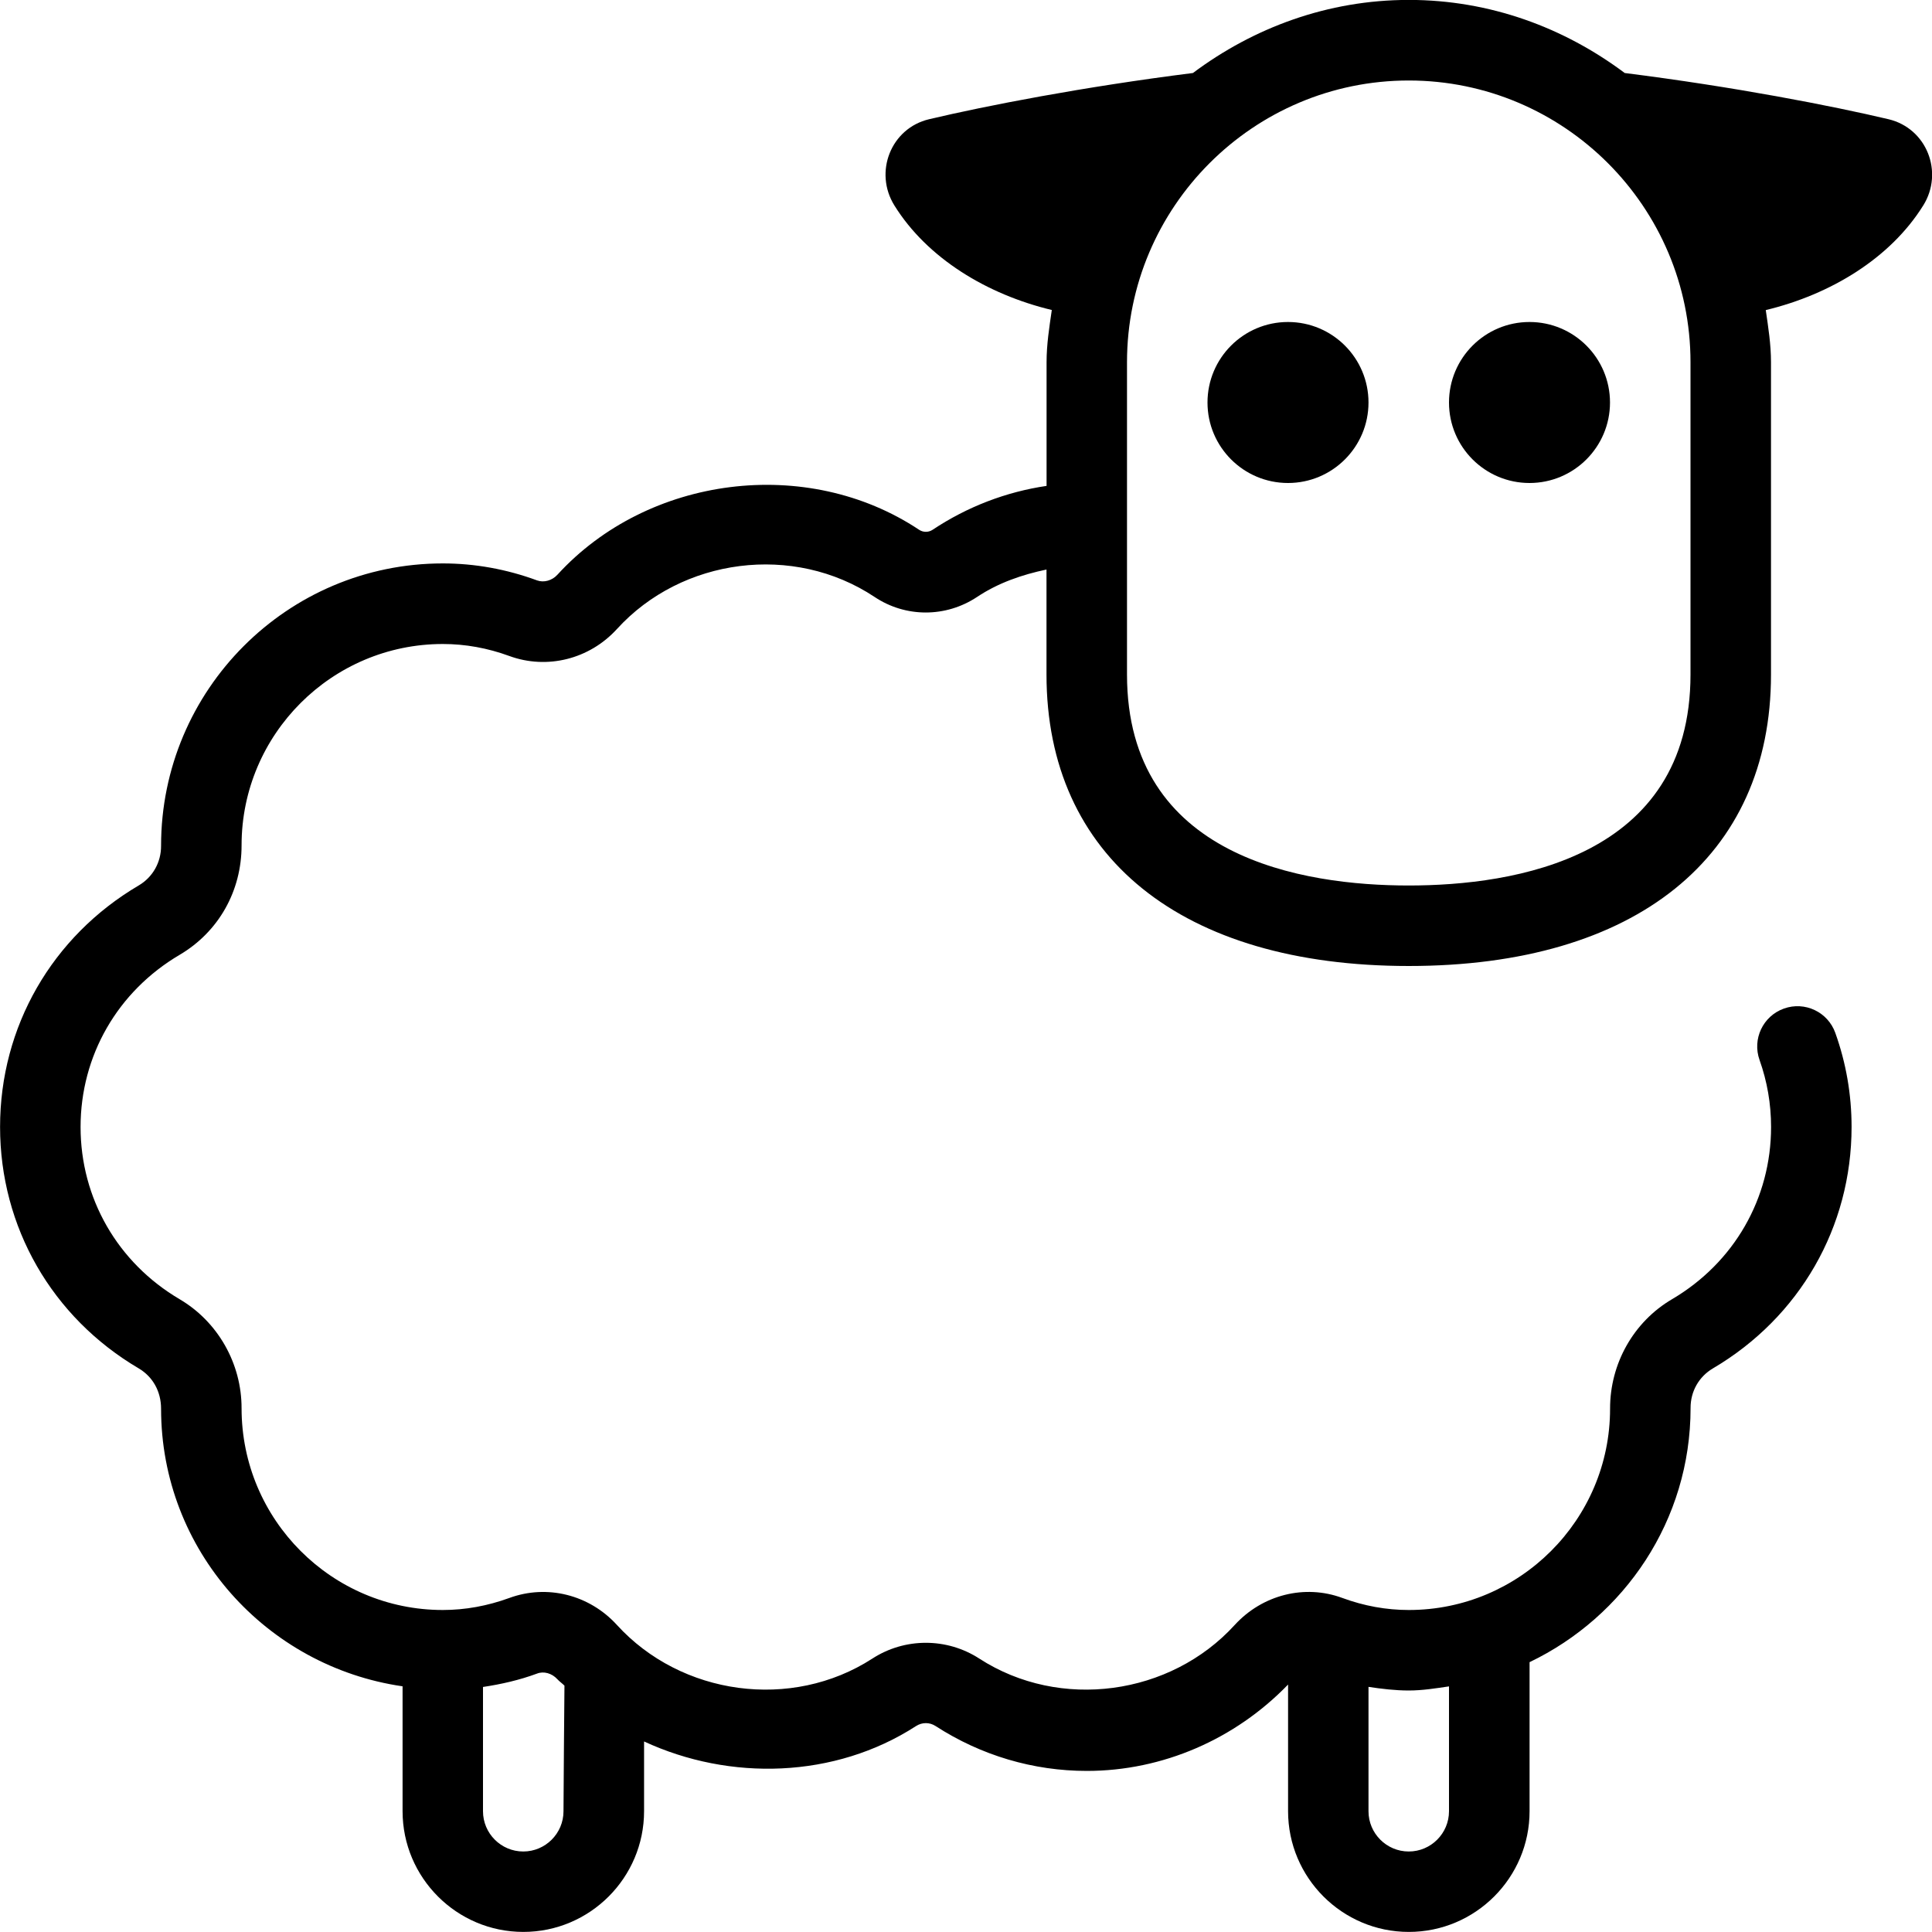 <?xml version="1.0" encoding="UTF-8"?>
<svg xmlns="http://www.w3.org/2000/svg" id="Layer_1" data-name="Layer 1" viewBox="0 0 24 24">
  <path d="m17,5c0,.552-.448,1-1,1s-1-.448-1-1,.448-1,1-1,1,.448,1,1Zm2-1c-.552,0-1,.448-1,1s.448,1,1,1,1-.448,1-1-.448-1-1-1Zm4.89-1.446c-.407.653-1.148,1.104-1.955,1.298.031.213.065.426.065.648v3.879c0,2.268-1.682,3.621-4.5,3.621s-4.5-1.354-4.5-3.621v-1.304c-.304.064-.599.165-.863.341-.388.257-.887.257-1.272,0-1.007-.67-2.396-.487-3.202.399-.343.375-.868.505-1.336.334-.27-.099-.547-.149-.826-.149-1.378,0-2.5,1.122-2.5,2.5.001.569-.286,1.076-.769,1.361-.771.454-1.231,1.253-1.231,2.139s.46,1.685,1.23,2.139c.476.28.771.8.77,1.355,0,1.385,1.122,2.506,2.5,2.506.279,0,.556-.051.825-.149.47-.173.994-.041,1.336.333.8.879,2.171,1.068,3.174.42.404-.262.926-.262,1.33,0,1.002.648,2.374.459,3.173-.419.344-.375.869-.507,1.335-.335.271.1.548.15.827.15,1.378,0,2.5-1.121,2.5-2.5-.001-.562.293-1.081.77-1.361.771-.454,1.23-1.253,1.23-2.139,0-.286-.048-.565-.143-.832-.093-.26.042-.546.302-.639.261-.094.547.043.639.302.134.375.202.767.202,1.168,0,1.243-.644,2.365-1.723,3-.174.103-.278.286-.277.492,0,1.396-.822,2.592-2,3.157v1.851c0,.827-.673,1.5-1.5,1.5s-1.5-.673-1.5-1.5v-1.573c-.655.678-1.557,1.073-2.5,1.073-.665,0-1.314-.192-1.878-.557-.075-.049-.168-.049-.244,0-1.01.653-2.313.685-3.378.191v.866c0,.827-.673,1.5-1.5,1.5s-1.5-.673-1.5-1.5v-1.551c-1.692-.245-3-1.691-3-3.449,0-.214-.103-.397-.277-.5-1.079-.635-1.723-1.757-1.723-3s.644-2.365,1.723-3c.174-.103.278-.287.277-.492,0-1.938,1.57-3.508,3.5-3.508.397,0,.791.071,1.171.211.084.03.185.003.252-.07,1.124-1.231,3.101-1.486,4.495-.558.049.032.114.033.165,0,.431-.287.914-.472,1.417-.546v-1.537c0-.222.034-.435.065-.648-.807-.194-1.548-.644-1.955-1.298-.258-.414-.044-.96.431-1.072.706-.167,1.912-.402,3.277-.574.751-.562,1.673-.908,2.682-.908s1.93.345,2.682.908c1.364.172,2.571.407,3.277.574.475.113.689.658.431,1.072Zm-6.39,18.446c-.168,0-.334-.02-.5-.045v1.545c0,.275.224.5.5.5s.5-.225.5-.5v-1.551c-.165.024-.329.051-.5.051Zm-11.5-.045v1.545c0,.275.224.5.5.5s.5-.225.5-.5c0,0,.01-1.54.012-1.56-.028-.029-.062-.051-.089-.081-.067-.073-.168-.102-.252-.069-.219.081-.444.132-.67.166ZM21,4.5c0-1.93-1.57-3.5-3.5-3.5s-3.5,1.57-3.5,3.5v3.879c0,2.281,2.193,2.621,3.5,2.621s3.5-.34,3.5-2.621v-3.879Z"/>
</svg>
